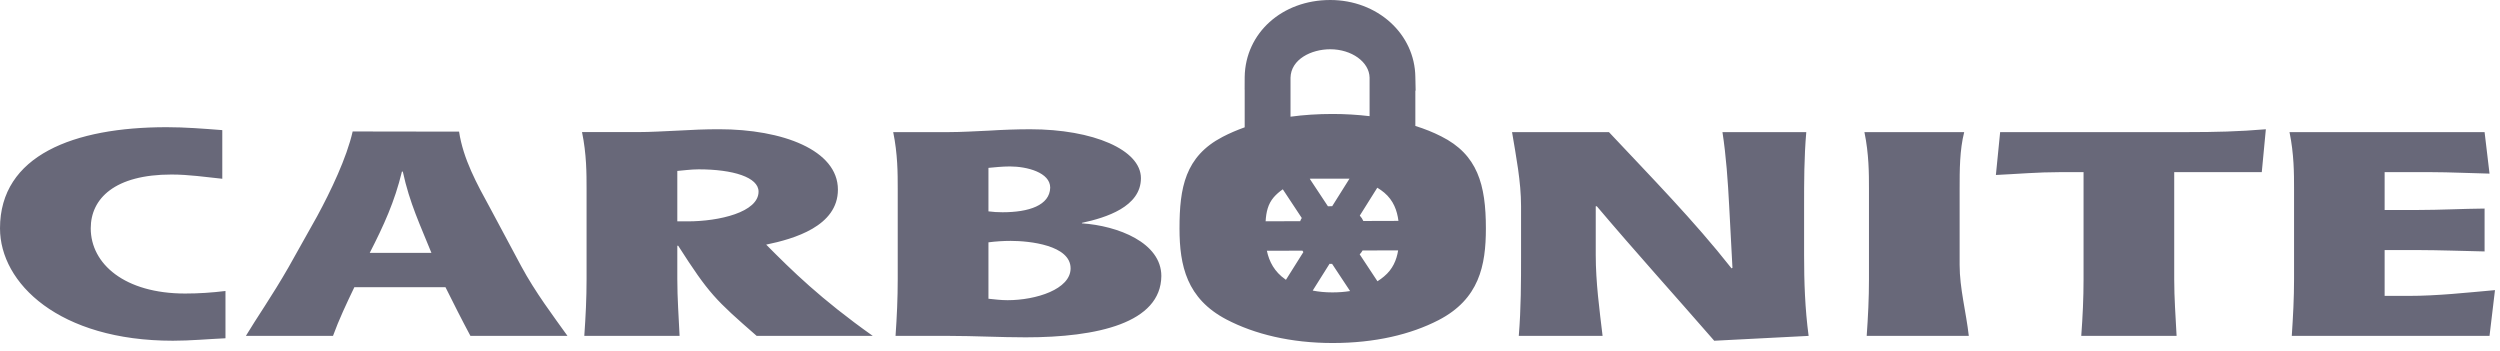 <?xml version="1.0" encoding="UTF-8"?>
<svg width="121px" height="17px" viewBox="0 0 121 17" xmlns="http://www.w3.org/2000/svg"><g stroke="none" stroke-width="1" fill="none" fill-rule="evenodd"><g transform="translate(-169, -385)" fill="#686879"><path d="M229.24,389.336 L229.243,388.724 C229.276,386.599 231.05,385 233.383,385 C235.667,385 237.479,386.637 237.503,388.729 L237.517,389.385 L237.503,389.385 L237.503,391.096 C237.949,391.235 238.366,391.402 238.755,391.6 C240.515,392.481 240.917,393.935 240.917,396.055 C240.917,397.858 240.591,399.478 238.624,400.495 C237.278,401.189 235.548,401.602 233.5,401.602 C231.481,401.602 229.723,401.176 228.355,400.46 C226.442,399.453 226.088,397.868 226.088,396.055 C226.088,394.089 226.356,392.572 228.173,391.625 C228.508,391.45 228.863,391.298 229.243,391.162 L229.243,389.336 L229.24,389.336 Z M246.565,401.257 L242.509,401.257 C242.619,399.916 242.619,398.668 242.619,397.34 L242.619,394.983 C242.619,393.787 242.38,392.583 242.183,391.394 L246.873,391.394 C248.924,393.58 250.985,395.676 252.806,397.988 L252.851,397.963 L252.693,394.983 C252.63,393.764 252.544,392.545 252.367,391.394 L256.424,391.394 C256.318,392.626 256.318,393.764 256.318,394.983 L256.318,397.34 C256.318,398.652 256.361,399.932 256.537,401.257 L251.969,401.492 C250.08,399.321 248.128,397.161 246.286,394.983 L246.234,394.983 L246.234,397.34 C246.234,398.668 246.416,400.001 246.565,401.257 Z M179.913,401.372 C179.06,401.411 178.225,401.491 177.367,401.491 C171.857,401.491 169,398.709 169,396.05 C169,392.514 172.582,391.156 177.06,391.156 C177.961,391.156 178.858,391.228 179.759,391.298 L179.759,393.652 C178.949,393.568 178.134,393.447 177.301,393.447 C174.556,393.447 173.392,394.606 173.392,396.05 C173.392,397.776 175.037,399.207 177.961,399.207 C178.619,399.207 179.256,399.164 179.913,399.084 L179.913,401.372 Z M212.344,401.257 C212.41,400.303 212.45,399.444 212.45,398.514 L212.45,394.137 C212.45,393.403 212.45,392.461 212.231,391.394 L214.93,391.394 C215.546,391.394 216.204,391.351 216.866,391.323 C217.523,391.282 218.204,391.256 218.861,391.256 C221.915,391.256 224.221,392.253 224.221,393.623 C224.221,395.009 222.529,395.537 221.365,395.786 L221.365,395.81 C223.099,395.925 225.209,396.741 225.209,398.361 C225.186,400.634 222.112,401.327 218.644,401.327 C217.413,401.327 216.164,401.257 214.93,401.257 L212.344,401.257 Z M201.892,401.257 L197.28,401.257 C197.347,400.303 197.39,399.444 197.39,398.513 L197.39,394.136 C197.39,393.402 197.39,392.461 197.17,391.393 L199.873,391.393 C200.507,391.393 201.145,391.35 201.806,391.322 C202.482,391.282 203.144,391.255 203.801,391.255 C206.875,391.255 209.555,392.264 209.555,394.178 C209.555,395.949 207.425,396.563 206.083,396.84 C207.316,398.083 208.72,399.471 211.242,401.257 L205.623,401.257 C203.624,399.513 203.317,399.223 201.825,396.895 L201.782,396.895 L201.782,398.513 C201.782,399.444 201.848,400.303 201.892,401.257 Z M185.117,401.257 L180.901,401.257 C181.386,400.441 182.172,399.321 182.967,397.932 L184.348,395.469 C185.005,394.258 185.782,392.634 186.069,391.363 L191.219,391.371 C191.42,392.698 192.074,393.887 192.735,395.094 L194.226,397.881 C194.91,399.152 195.785,400.303 196.466,401.257 L191.769,401.257 C191.352,400.48 190.956,399.693 190.562,398.902 L186.15,398.902 C185.777,399.68 185.403,400.469 185.117,401.257 Z M264.29,401.257 L259.348,401.257 C259.415,400.303 259.458,399.444 259.458,398.514 L259.458,394.137 C259.458,393.403 259.458,392.461 259.238,391.394 L264.067,391.394 C263.846,392.264 263.846,393.235 263.846,394.137 L263.846,397.822 C263.846,398.959 264.158,400.093 264.29,401.257 Z M289.493,401.257 L279.922,401.257 C279.985,400.303 280.032,399.444 280.032,398.514 L280.032,394.137 C280.032,393.403 280.032,392.461 279.812,391.394 L289.254,391.394 L289.493,393.403 C288.572,393.385 287.584,393.332 286.658,393.332 L284.416,393.332 L284.416,395.163 L286.022,395.163 C287.08,395.163 288.18,395.104 289.254,395.094 L289.254,397.17 C288.726,397.161 288.18,397.147 287.647,397.129 C287.101,397.117 286.553,397.103 286.022,397.103 L284.416,397.103 L284.416,399.321 L285.586,399.321 C286.966,399.321 288.375,399.165 289.757,399.042 L289.493,401.257 Z M274.347,401.257 L269.733,401.257 C269.802,400.303 269.844,399.444 269.844,398.514 L269.844,393.332 L268.698,393.332 C267.624,393.332 266.68,393.418 265.601,393.469 L265.807,391.394 L274.893,391.394 C276.207,391.394 277.348,391.368 278.667,391.256 L278.47,393.332 L274.232,393.332 L274.232,398.514 C274.232,399.444 274.299,400.303 274.347,401.257 Z M216.841,399.459 C217.126,399.488 217.435,399.529 217.766,399.529 C219.148,399.529 220.817,398.999 220.817,397.988 C220.817,396.865 218.818,396.659 217.921,396.659 C217.546,396.659 217.172,396.685 216.841,396.729 L216.841,399.459 Z M233.349,397.769 L232.535,399.064 C232.826,399.121 233.142,399.152 233.485,399.152 C233.794,399.152 234.08,399.13 234.344,399.087 L233.474,397.772 C233.431,397.772 233.39,397.771 233.349,397.769 Z M236.67,397.118 L234.948,397.123 L234.946,397.126 C234.91,397.191 234.865,397.253 234.809,397.311 L235.669,398.613 C235.784,398.541 235.89,398.463 235.988,398.38 C236.41,398.029 236.594,397.587 236.67,397.118 Z M232.038,397.132 L230.317,397.137 C230.428,397.666 230.685,398.154 231.207,398.519 C231.218,398.527 231.229,398.534 231.24,398.542 L232.083,397.201 C232.067,397.178 232.052,397.155 232.038,397.132 Z M188.496,393.306 L188.453,393.306 C188.102,394.76 187.575,395.91 186.895,397.239 L189.881,397.239 C189.353,395.924 188.827,394.842 188.496,393.306 Z M201.782,395.714 L202.289,395.714 C203.801,395.714 205.714,395.272 205.714,394.274 C205.714,393.58 204.482,393.196 202.813,393.196 C202.442,393.196 202.065,393.252 201.782,393.273 L201.782,395.714 Z M231.088,394.162 C230.921,394.276 230.776,394.404 230.651,394.546 C230.369,394.873 230.282,395.266 230.256,395.711 L231.929,395.705 C231.948,395.652 231.973,395.6 232.006,395.551 L231.088,394.162 Z M235.661,394.085 L234.814,395.435 C234.889,395.515 234.944,395.603 234.985,395.696 L236.685,395.691 C236.62,395.187 236.445,394.704 236.001,394.326 C235.897,394.24 235.784,394.159 235.661,394.085 Z M216.841,395.23 C217.062,395.259 217.283,395.273 217.523,395.273 C218.798,395.273 219.806,394.94 219.83,394.083 C219.83,393.35 218.712,393.056 217.877,393.056 C217.503,393.056 217.126,393.1 216.841,393.125 L216.841,395.23 Z M234.315,393.648 L232.43,393.648 C232.417,393.65 232.405,393.652 232.393,393.655 L233.272,394.985 C233.337,394.981 233.405,394.979 233.475,394.979 L233.479,394.979 L234.315,393.648 Z M231.461,388.761 C231.481,387.869 232.463,387.384 233.383,387.384 C234.42,387.384 235.273,388 235.288,388.756 L235.288,390.622 C234.702,390.553 234.103,390.516 233.5,390.516 C232.784,390.516 232.104,390.56 231.461,390.648 L231.461,388.761 Z"></path></g></g>
</svg>